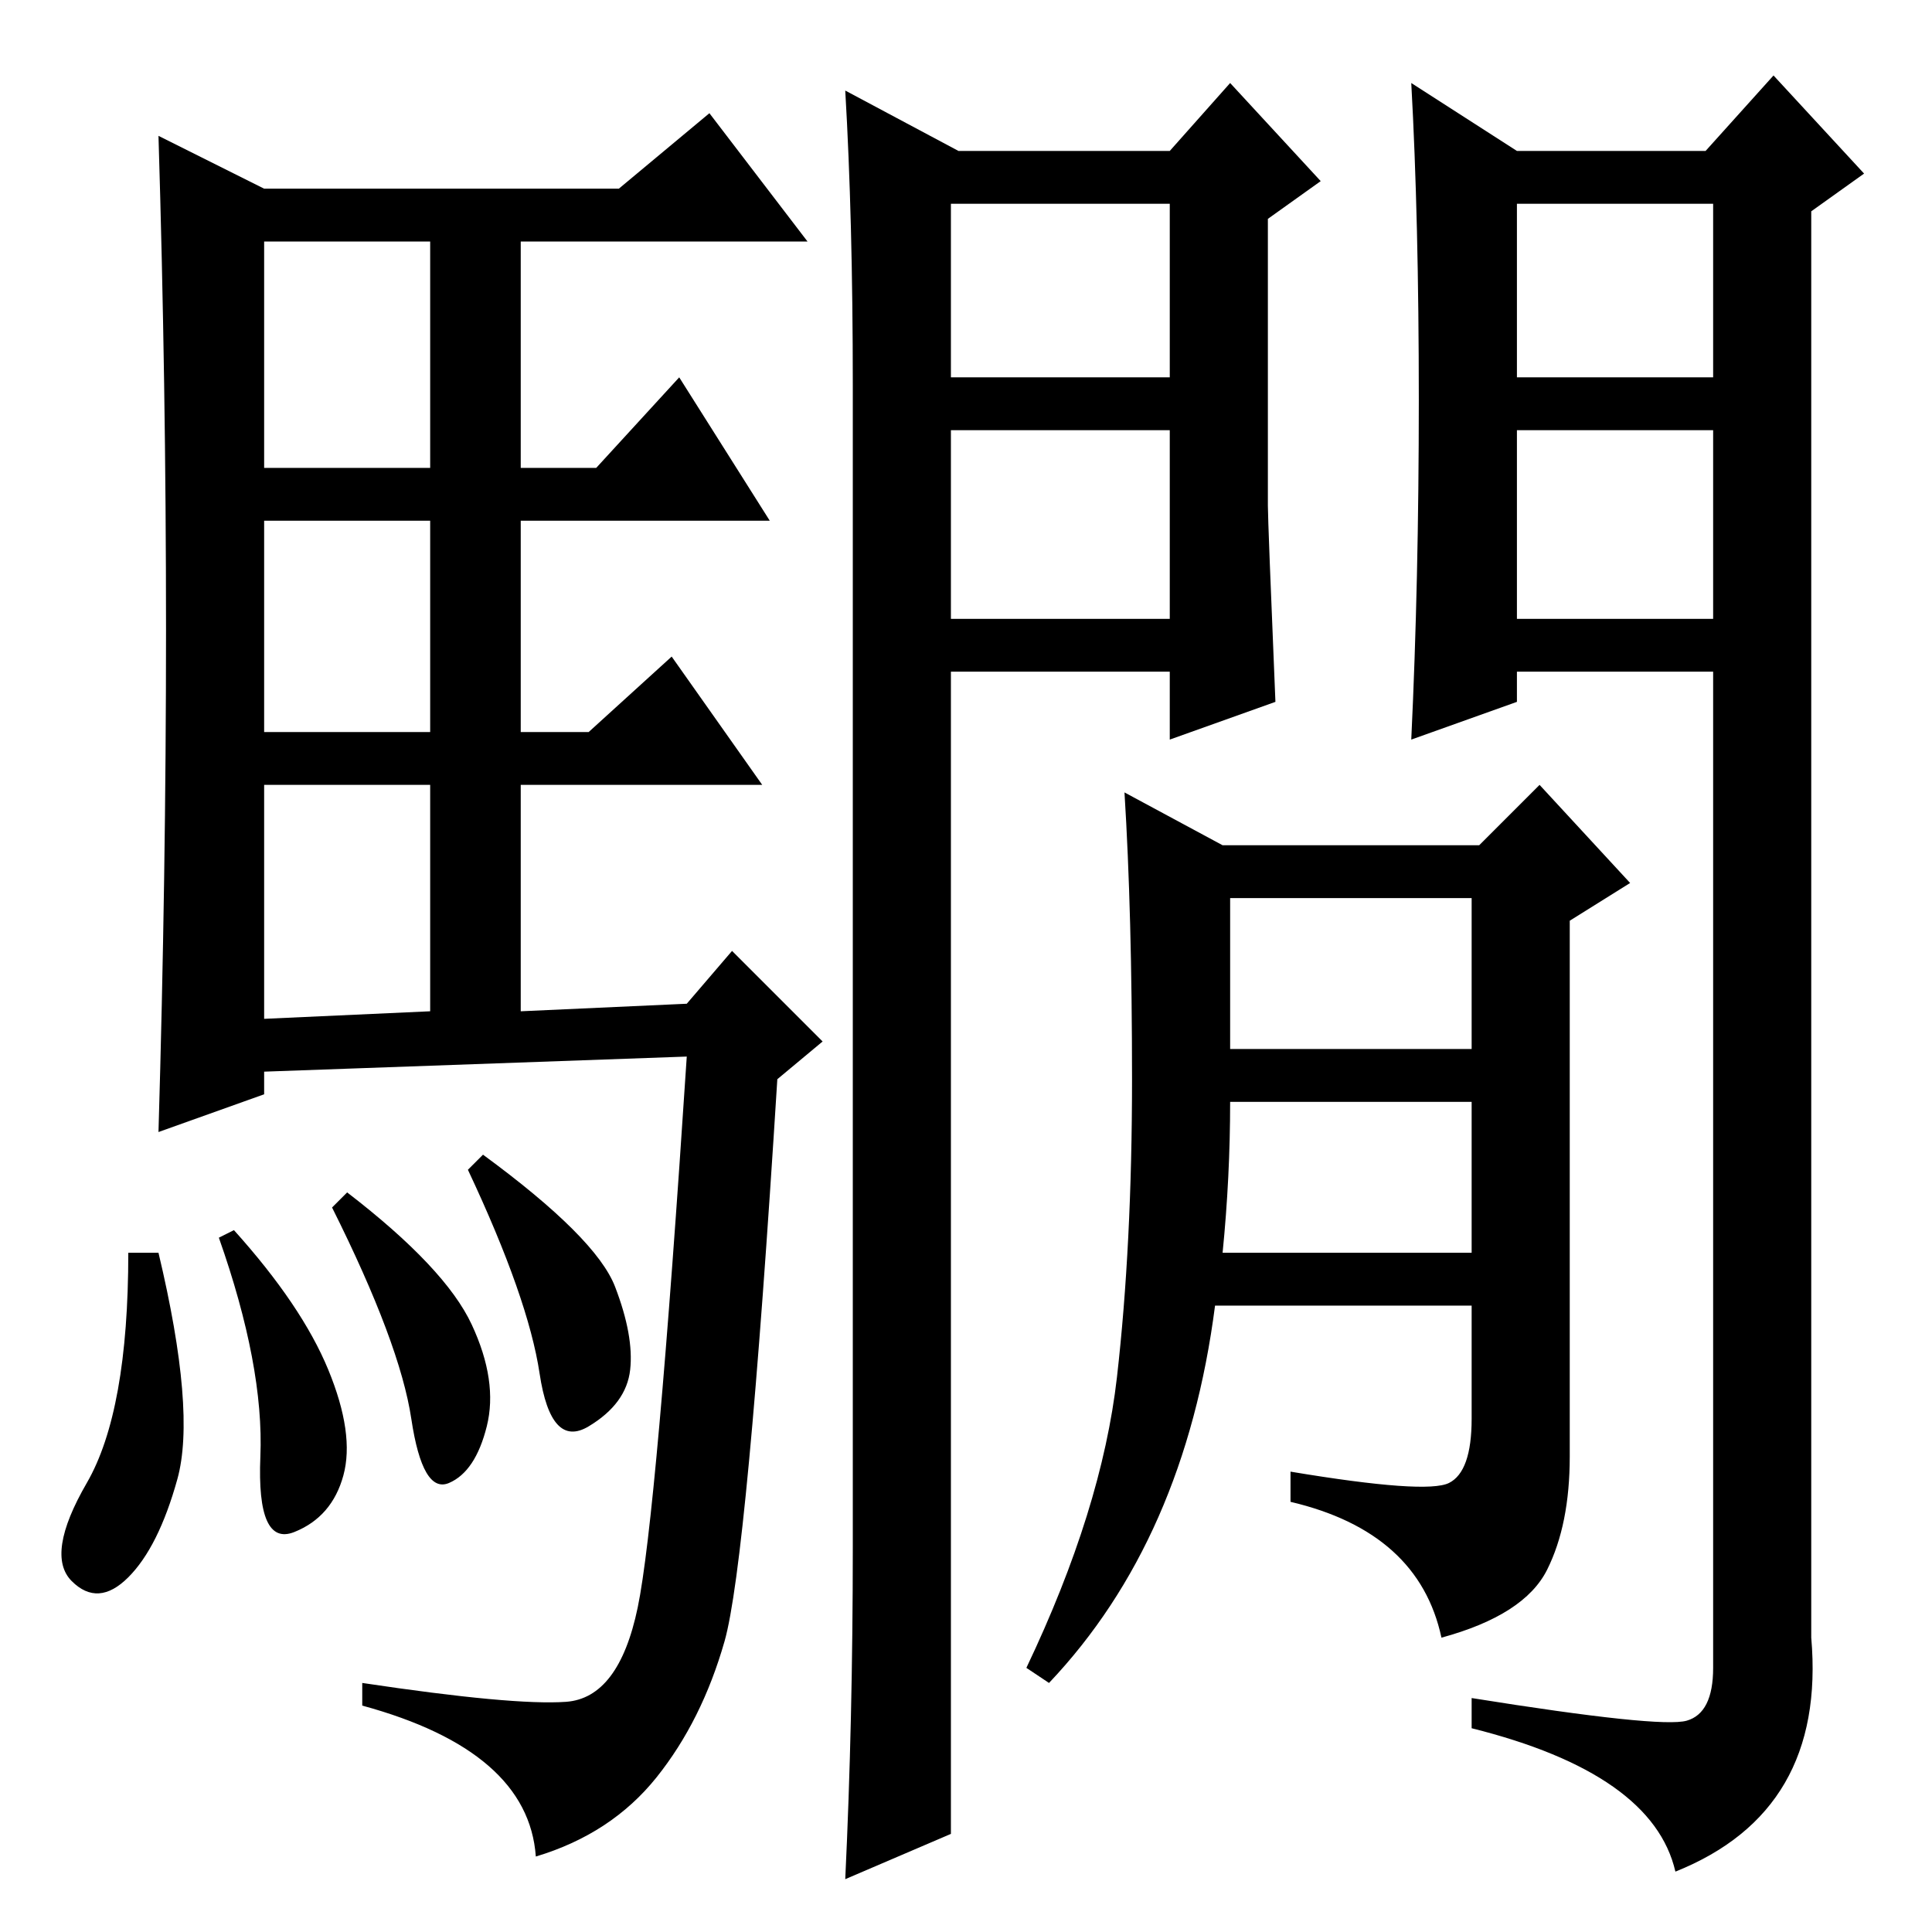 <?xml version="1.0" standalone="no"?>
<!DOCTYPE svg PUBLIC "-//W3C//DTD SVG 1.1//EN" "http://www.w3.org/Graphics/SVG/1.1/DTD/svg11.dtd" >
<svg xmlns="http://www.w3.org/2000/svg" xmlns:xlink="http://www.w3.org/1999/xlink" version="1.1" viewBox="0 -36 256 256">
  <g transform="matrix(1 0 0 -1 0 220)">
   <path fill="currentColor"
d="M22 172.5q0 32.5 -1 65.5l14 -7h47l12 10l13 -17h-38v-30h10l11 12l12 -19h-33v-28h9l11 10l12 -17h-32v-30l22 1l6 7l12 -12l-6 -5q-4 -64 -7 -74.5t-9 -18t-16 -10.5q-1 14 -23 20v3q20 -3 27 -2.5t9.5 12.5t6.5 73l-56 -2v-3l-14 -5q1 34 1 66.5zM35 194h22v30h-22
v-30zM35 159h22v28h-22v-28zM35 121l22 1v30h-22v-31zM21 90q5 -21 2.5 -30t-6.5 -13t-7.5 -0.5t2 13t5.5 30.5h4zM31 93q9 -10 12.5 -18.5t2 -14t-6.5 -7.5t-4.5 10t-5.5 29zM46 98q13 -10 16.5 -17.5t2 -13.5t-5 -7.5t-5 8.5t-10.5 28zM64 103q15 -11 17.5 -17.5t2 -11
t-5.5 -7.5t-6.5 7t-9.5 27zM162 90h33v20h-32q0 -10 -1 -20zM192 59.5q3 1.5 3 8.5v15h-34q-4 -31 -22 -50l-3 2q10 21 12 38.5t2 39.5t-1 38l13 -7h34l8 8l12 -13l-8 -5v-71q0 -9 -3 -15t-14 -9q-3 14 -20 18v4q18 -3 21 -1.5zM163 117h32v20h-32v-20zM113 51v154
q0 22 -1 39l15 -8h28l8 9l12 -13l-7 -5v-38q0 -2 1 -26l-14 -5v9h-29v-154l-14 -6q1 21 1 44zM126 206h29v23h-29v-23zM201 174h26v25h-26v-25zM188 203q0 24 -1 42l14 -9h25l9 10l12 -13l-7 -5v-189q2 -23 -18 -31q-3 13 -27 19v4q25 -4 28.5 -3t3.5 7v132h-26v-4l-14 -5
q1 21 1 45zM201 206h26v23h-26v-23zM126 174h29v25h-29v-25z" />
  </g>

</svg>
